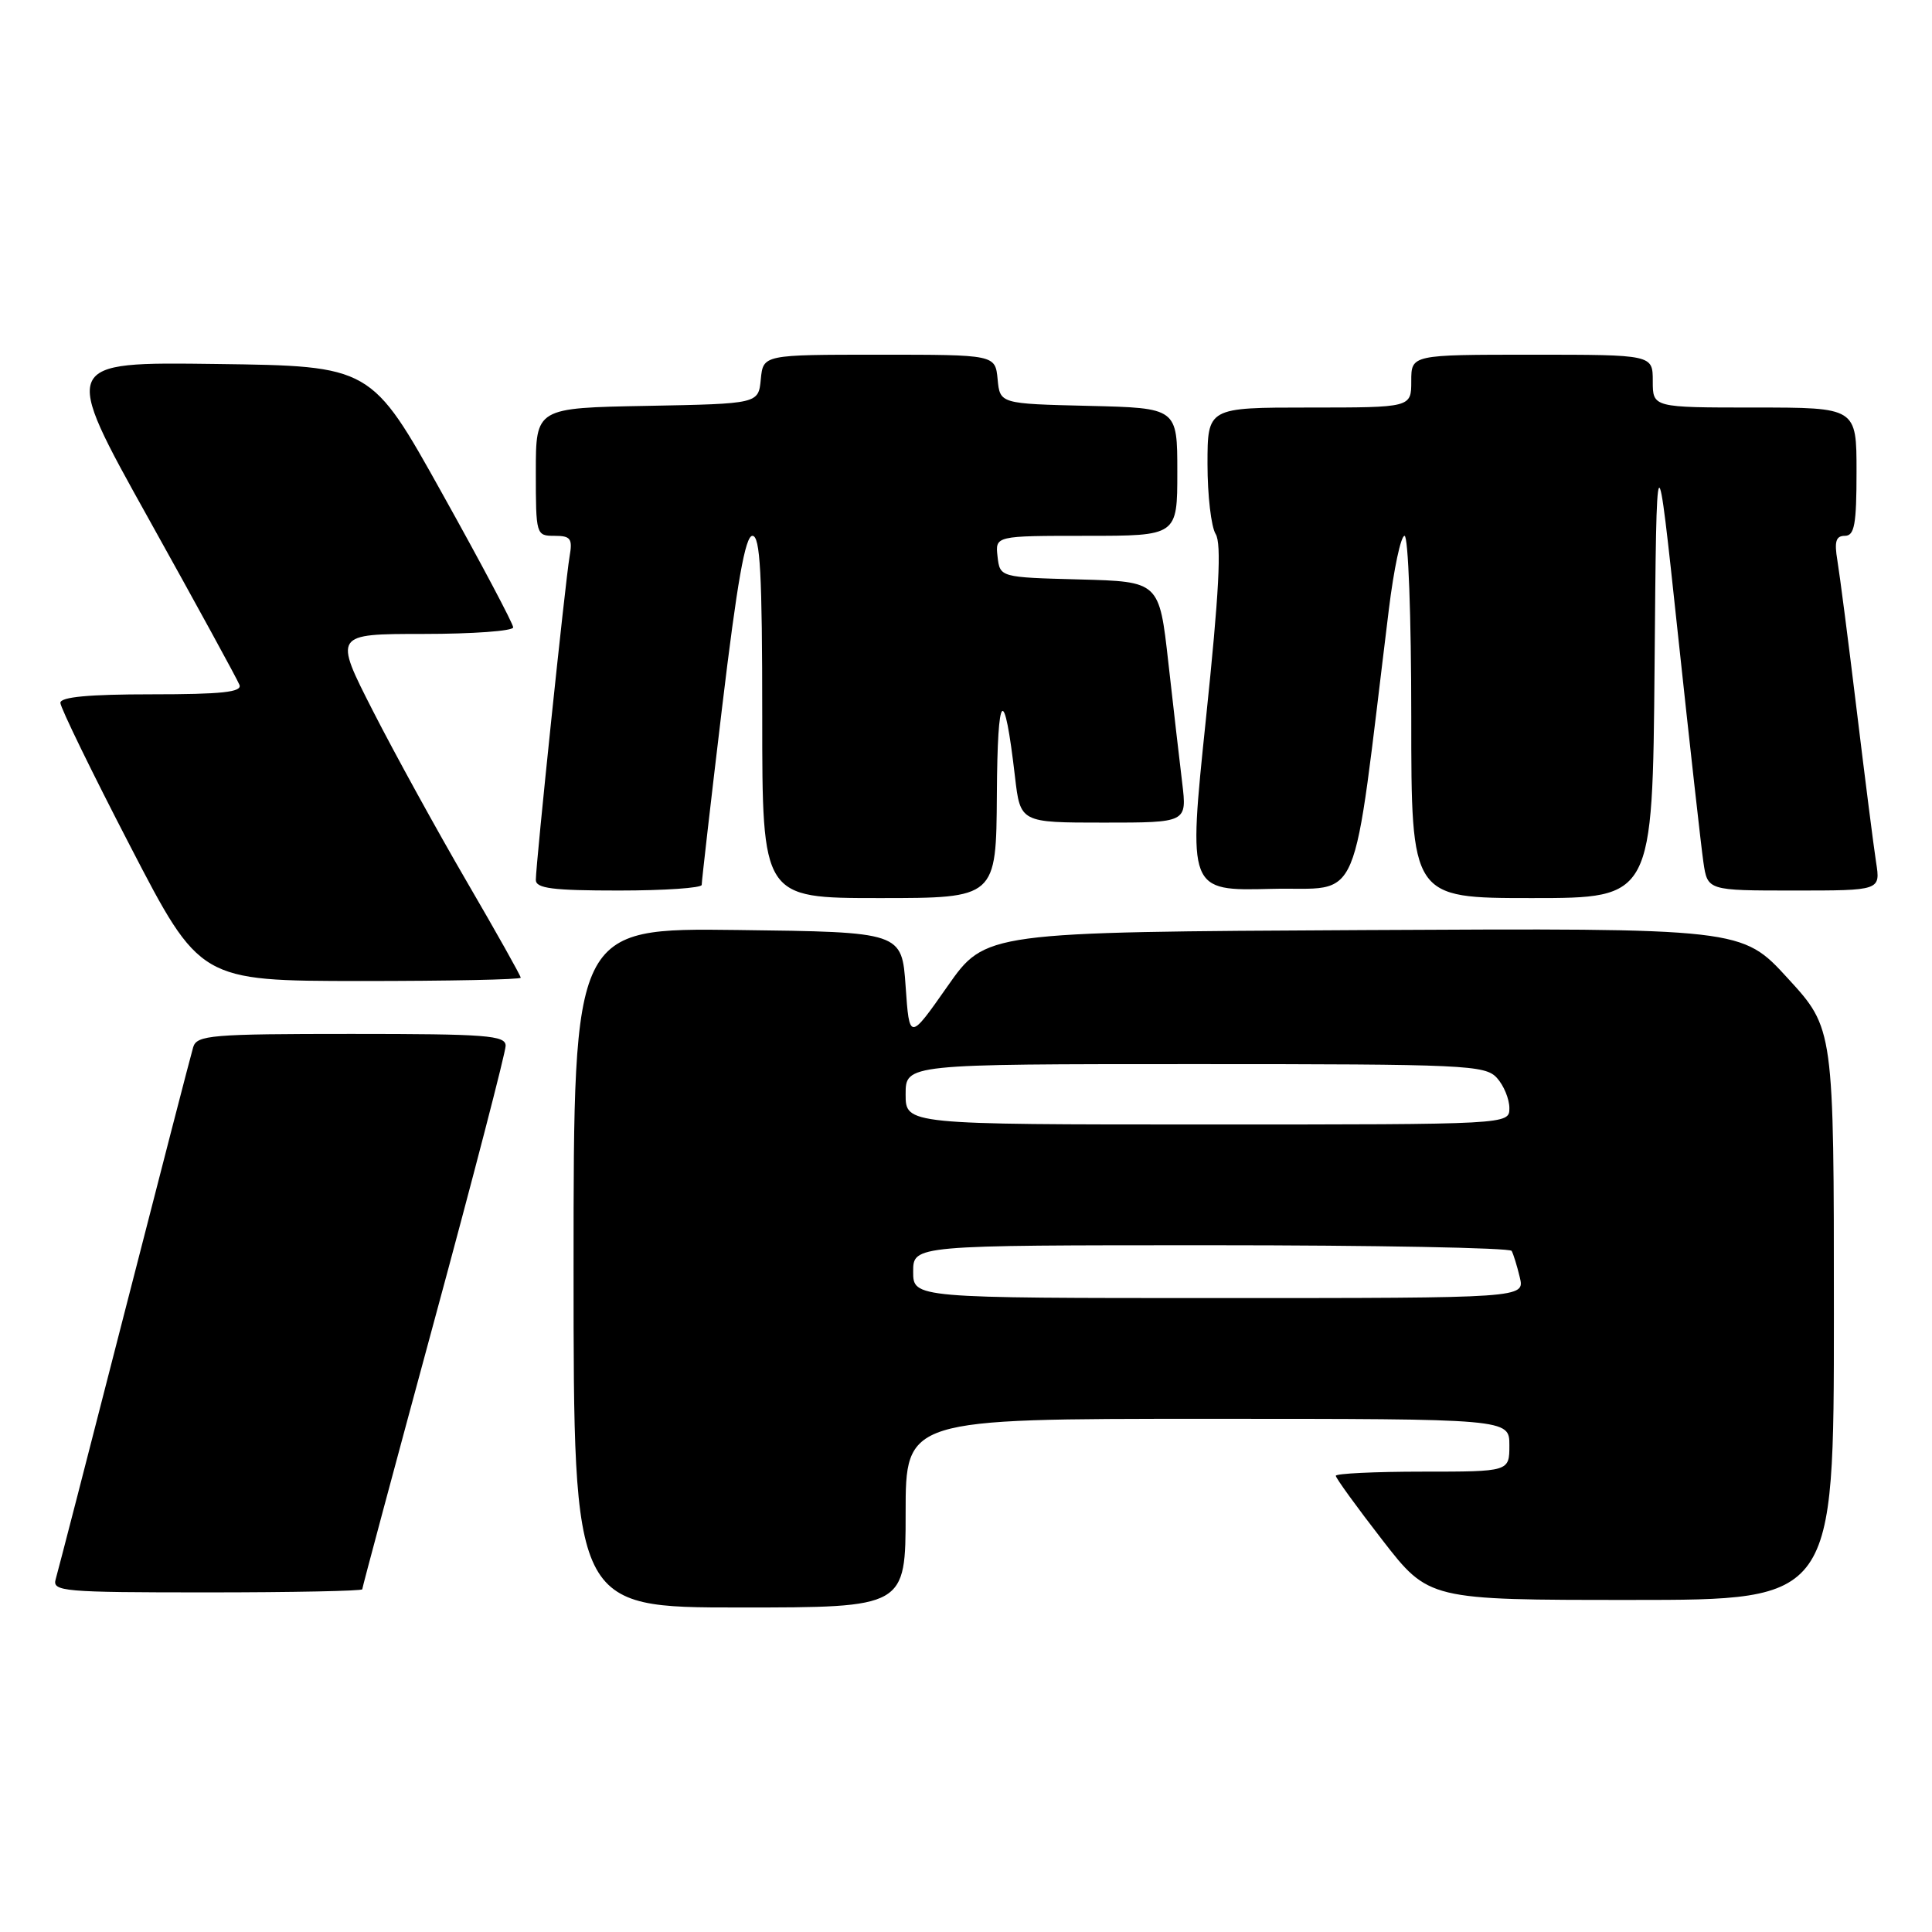 <?xml version="1.0" encoding="UTF-8" standalone="no"?>
<!DOCTYPE svg PUBLIC "-//W3C//DTD SVG 1.1//EN" "http://www.w3.org/Graphics/SVG/1.1/DTD/svg11.dtd" >
<svg xmlns="http://www.w3.org/2000/svg" xmlns:xlink="http://www.w3.org/1999/xlink" version="1.1" viewBox="0 0 256 256">
 <g >
 <path fill="currentColor"
d=" M 120.00 200.50 C 120.00 188.00 120.00 188.00 160.00 188.00 C 200.00 188.00 200.00 188.00 200.00 191.50 C 200.00 195.00 200.00 195.00 188.50 195.00 C 182.18 195.00 177.00 195.25 177.00 195.55 C 177.00 195.85 179.77 199.68 183.16 204.05 C 189.32 212.00 189.32 212.00 216.16 212.00 C 243.00 212.00 243.00 212.00 243.00 174.14 C 243.00 136.29 243.00 136.29 236.90 129.64 C 230.81 122.98 230.81 122.98 180.70 123.24 C 130.58 123.50 130.58 123.50 125.54 130.70 C 120.50 137.89 120.50 137.89 120.00 130.70 C 119.50 123.50 119.50 123.50 97.75 123.23 C 76.00 122.96 76.00 122.96 76.00 167.98 C 76.00 213.00 76.00 213.00 98.00 213.00 C 120.00 213.00 120.00 213.00 120.00 200.50 Z  M 48.00 210.59 C 48.00 210.36 52.28 194.42 57.50 175.16 C 62.73 155.90 67.00 139.43 67.00 138.57 C 67.00 137.19 64.47 137.00 46.57 137.00 C 27.98 137.00 26.09 137.16 25.60 138.75 C 25.31 139.71 21.21 155.57 16.48 174.00 C 11.76 192.43 7.66 208.29 7.38 209.25 C 6.90 210.88 8.32 211.00 27.43 211.00 C 38.74 211.00 48.00 210.81 48.00 210.59 Z  M 69.00 129.55 C 69.00 129.30 65.78 123.56 61.84 116.80 C 57.90 110.03 52.32 99.89 49.44 94.25 C 44.21 84.00 44.21 84.00 56.10 84.00 C 62.65 84.00 68.00 83.61 68.00 83.13 C 68.00 82.65 63.77 74.66 58.59 65.38 C 49.19 48.50 49.19 48.50 28.66 48.23 C 8.12 47.96 8.12 47.96 19.69 68.73 C 26.05 80.15 31.47 90.06 31.73 90.75 C 32.10 91.71 29.38 92.00 20.11 92.00 C 11.79 92.00 8.00 92.35 8.00 93.13 C 8.00 93.75 12.16 102.29 17.25 112.11 C 26.50 129.97 26.50 129.97 47.75 129.99 C 59.44 129.99 69.00 129.80 69.00 129.55 Z  M 132.09 105.25 C 132.17 91.38 133.05 90.53 134.49 102.92 C 135.20 109.00 135.20 109.00 146.24 109.00 C 157.28 109.00 157.28 109.00 156.65 103.75 C 156.30 100.86 155.47 93.68 154.81 87.78 C 153.61 77.06 153.61 77.06 143.05 76.78 C 132.50 76.50 132.50 76.50 132.18 73.75 C 131.87 71.00 131.87 71.00 143.93 71.00 C 156.00 71.00 156.00 71.00 156.00 62.53 C 156.00 54.06 156.00 54.06 144.25 53.78 C 132.50 53.50 132.50 53.50 132.19 50.25 C 131.87 47.00 131.87 47.00 116.50 47.00 C 101.13 47.00 101.13 47.00 100.81 50.25 C 100.50 53.50 100.50 53.50 85.75 53.78 C 71.00 54.05 71.00 54.05 71.00 62.53 C 71.00 70.88 71.04 71.00 73.47 71.00 C 75.62 71.00 75.89 71.36 75.47 73.75 C 74.92 76.93 71.00 114.49 71.00 116.59 C 71.00 117.72 73.22 118.00 82.00 118.00 C 88.05 118.00 92.99 117.66 92.98 117.25 C 92.97 116.84 94.18 106.26 95.68 93.75 C 97.67 77.14 98.75 71.00 99.70 71.00 C 100.73 71.00 101.00 75.97 101.00 95.00 C 101.00 119.00 101.00 119.00 116.50 119.00 C 132.00 119.00 132.00 119.00 132.09 105.25 Z  M 219.24 88.25 C 219.50 57.50 219.50 57.50 222.33 84.00 C 223.89 98.58 225.41 112.19 225.71 114.25 C 226.26 118.00 226.26 118.00 237.72 118.00 C 249.18 118.00 249.18 118.00 248.59 114.25 C 248.27 112.19 247.11 103.08 246.01 94.00 C 244.91 84.92 243.76 76.04 243.46 74.25 C 243.04 71.75 243.27 71.00 244.45 71.00 C 245.73 71.00 246.00 69.50 246.00 62.50 C 246.00 54.00 246.00 54.00 232.50 54.00 C 219.00 54.00 219.00 54.00 219.00 50.50 C 219.00 47.00 219.00 47.00 203.00 47.00 C 187.00 47.00 187.00 47.00 187.00 50.50 C 187.00 54.00 187.00 54.00 173.50 54.00 C 160.00 54.00 160.00 54.00 160.00 61.51 C 160.00 65.65 160.49 69.81 161.08 70.76 C 161.88 72.04 161.54 78.50 159.79 95.28 C 157.42 118.06 157.42 118.06 168.45 117.78 C 180.70 117.47 179.02 121.46 184.03 80.75 C 184.69 75.39 185.62 71.00 186.11 71.00 C 186.60 71.00 187.00 81.69 187.00 95.00 C 187.00 119.00 187.00 119.00 202.99 119.00 C 218.97 119.00 218.97 119.00 219.24 88.25 Z  M 121.00 168.50 C 121.00 165.00 121.00 165.00 160.44 165.00 C 182.13 165.00 200.07 165.34 200.30 165.75 C 200.53 166.16 201.02 167.74 201.38 169.25 C 202.04 172.00 202.04 172.00 161.52 172.00 C 121.00 172.00 121.00 172.00 121.00 168.50 Z  M 120.00 145.00 C 120.00 141.00 120.00 141.00 158.35 141.00 C 194.22 141.00 196.80 141.12 198.35 142.83 C 199.26 143.83 200.00 145.63 200.00 146.83 C 200.00 149.00 200.00 149.00 160.00 149.00 C 120.00 149.00 120.00 149.00 120.00 145.00 Z "/>
</g>
</svg>